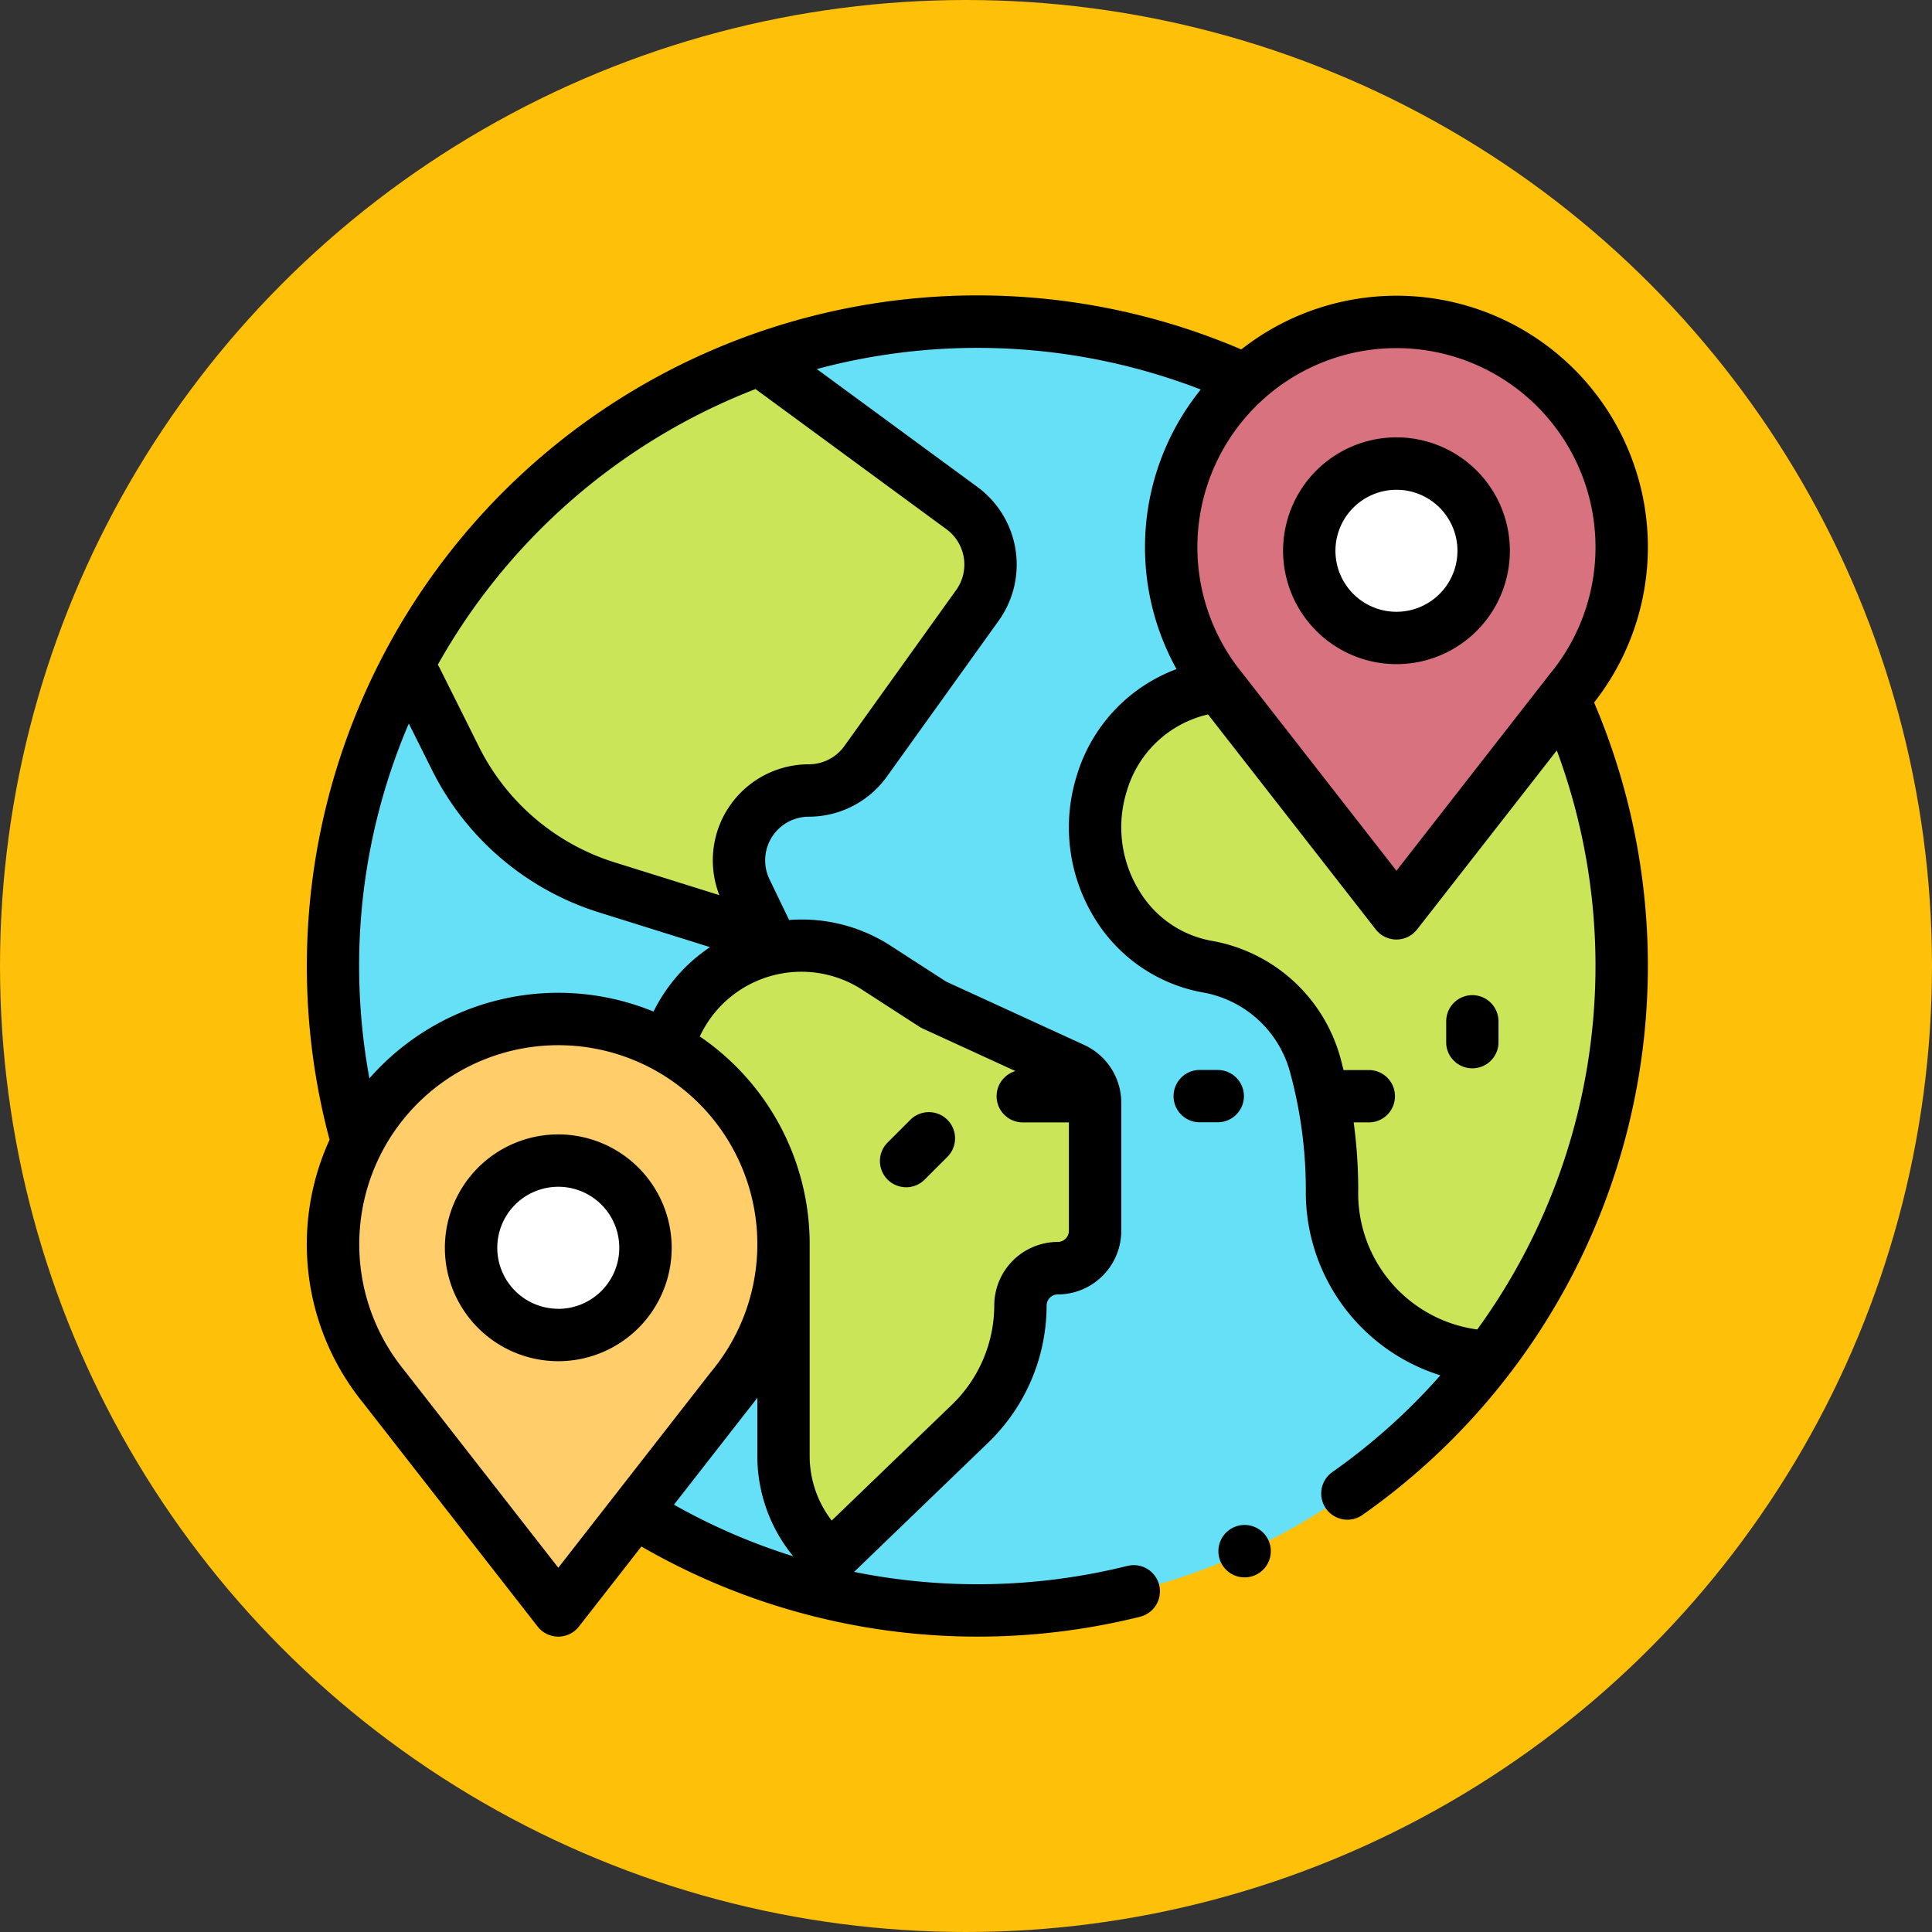 <svg xmlns="http://www.w3.org/2000/svg" xmlns:xlink="http://www.w3.org/1999/xlink" width="85" height="85" viewBox="0 0 85 85">
  <rect x="0" y="0" width="85" height="85" fill="#333333" stroke="none"/>
  <defs>
    <clipPath id="clip-path">
      <rect id="Rectángulo_403250" data-name="Rectángulo 403250" width="60" height="59" transform="translate(402 6458.336)" fill="#fff" stroke="#707070" stroke-width="1"/>
    </clipPath>
  </defs>
  <g id="Grupo_1102409" data-name="Grupo 1102409" transform="translate(-389 -6445.336)">
    <circle id="Elipse_11630" data-name="Elipse 11630" cx="42.5" cy="42.5" r="42.5" transform="translate(389 6445.336)" fill="#fec009"/>
    <g id="Enmascarar_grupo_1098831" data-name="Enmascarar grupo 1098831" clip-path="url(#clip-path)">
      <g id="XMLID_106_" transform="translate(402.5 6458.336)">
        <circle id="XMLID_1271_" cx="28.348" cy="28.348" r="28.348" transform="translate(1.152 1.152)" fill="#66e0f7"/>
        <g id="Grupo_1102411" data-name="Grupo 1102411">
          <path id="XMLID_1478_" d="M57.848,29.5a28.213,28.213,0,0,0-4.263-14.954l-3.553,2.786a6.32,6.32,0,0,1-6.784.519,5.809,5.809,0,0,0-8.263,3.58,6.232,6.232,0,0,0,4.677,8.105,5.982,5.982,0,0,1,4.729,4.419A20.764,20.764,0,0,1,45.1,39.35a7.145,7.145,0,0,0,6.95,7.323A28.221,28.221,0,0,0,57.848,29.5Z" fill="#cbe558"/>
          <path id="XMLID_1477_" d="M28.828,9.359l-8.713-6.4-.47-.05A28.442,28.442,0,0,0,4.519,16.091l.282.792,1.751,3.511a11.1,11.1,0,0,0,6.618,5.639l7.153,2.239-1.006-2.086a3.072,3.072,0,0,1,2.767-4.407,3.072,3.072,0,0,0,2.5-1.283l4.924-6.872a3.072,3.072,0,0,0-.679-4.266Z" fill="#cbe558"/>
          <path id="XMLID_1473_" d="M16.877,31.052A6.082,6.082,0,0,0,17.9,39.389l3.069,2.243v9.415a5.826,5.826,0,0,0,2.1,4.476l6.121-5.9a7.207,7.207,0,0,0,2.2-5.188,1.642,1.642,0,0,1,1.642-1.642,1.642,1.642,0,0,0,1.642-1.642V35.514a1.642,1.642,0,0,0-.957-1.493L27.571,31.2l-2.514-1.625a6.082,6.082,0,0,0-8.18,1.478Z" fill="#cbe558"/>
        </g>
        <g id="XMLID_1461_">
          <path id="XMLID_1471_" d="M57.848,11.074a9.91,9.91,0,1,0-17.6,6.256h0l7.686,9.852,7.649-9.8h-.006a9.87,9.87,0,0,0,2.266-6.308Z" fill="#d8727e"/>
          <circle id="XMLID_1470_" cx="3.836" cy="3.836" r="3.836" transform="translate(44.101 7.396)" fill="#fff"/>
        </g>
        <g id="XMLID_1160_">
          <path id="XMLID_1172_" d="M20.973,41.74A9.91,9.91,0,1,0,3.377,48h0l7.686,9.852,7.649-9.8h-.006A9.87,9.87,0,0,0,20.973,41.74Z" fill="#ffcd69"/>
          <circle id="XMLID_1161_" cx="3.836" cy="3.836" r="3.836" transform="translate(7.226 38.062)" fill="#fff"/>
        </g>
        <g id="XMLID_638_">
          <path id="XMLID_727_" d="M47.938,16.22a4.989,4.989,0,1,0-4.988-4.989A4.994,4.994,0,0,0,47.938,16.22Zm0-7.672a2.684,2.684,0,1,1-2.684,2.684A2.687,2.687,0,0,1,47.938,8.548Z"/>
          <path id="XMLID_742_" d="M59,11.074a11.057,11.057,0,0,0-17.889-8.7A29.507,29.507,0,0,0,0,29.5a29.578,29.578,0,0,0,1,7.644A11.058,11.058,0,0,0,2.46,48.7l7.694,9.861a1.152,1.152,0,0,0,1.817,0l2.748-3.521a29.595,29.595,0,0,0,21.94,3.09,1.152,1.152,0,0,0-.558-2.236,27.376,27.376,0,0,1-12.024.263l5.913-5.7a8.4,8.4,0,0,0,2.557-6.017.49.49,0,0,1,.49-.49,2.8,2.8,0,0,0,2.794-2.794V35.514a2.8,2.8,0,0,0-1.629-2.54l-6.076-2.787-2.445-1.58a7.2,7.2,0,0,0-4.463-1.131l-.863-1.79a1.92,1.92,0,0,1,1.729-2.754,4.234,4.234,0,0,0,3.434-1.764L30.444,14.3A4.239,4.239,0,0,0,29.51,8.43L22.436,3.237a27.265,27.265,0,0,1,16.892.9,11.043,11.043,0,0,0-1.065,12.3,7.207,7.207,0,0,0-4.377,4.648,7.625,7.625,0,0,0,.757,6.288,7.044,7.044,0,0,0,4.83,3.3,4.846,4.846,0,0,1,3.806,3.582,19.613,19.613,0,0,1,.672,5.094,8.439,8.439,0,0,0,5.919,8.16,27.205,27.205,0,0,1-4.752,4.256,1.152,1.152,0,1,0,1.325,1.886A29.527,29.527,0,0,0,56.634,17.908,11.081,11.081,0,0,0,59,11.074Zm-47.937,44.9L4.27,47.268a8.757,8.757,0,1,1,13.548.046C17.789,47.348,11.063,55.975,11.063,55.975ZM16.152,53.2c1.8-2.31,3.506-4.493,3.512-4.5.053-.066.1-.134.156-.2v2.552a6.955,6.955,0,0,0,1.58,4.419A27.023,27.023,0,0,1,16.152,53.2Zm8.279-22.656,2.514,1.625a1.141,1.141,0,0,0,.145.08l4.086,1.874a1.152,1.152,0,0,0,.321,2.258h2.03v4.769a.49.49,0,0,1-.49.49,2.8,2.8,0,0,0-2.794,2.794,6.084,6.084,0,0,1-1.852,4.358l-5.3,5.107a4.659,4.659,0,0,1-.969-2.851V41.632h0A11.059,11.059,0,0,0,17.288,32.6a4.93,4.93,0,0,1,7.144-2.058Zm-8.479-.178a7.261,7.261,0,0,0-.7,1.139,11.048,11.048,0,0,0-12.5,2.94A27.38,27.38,0,0,1,2.3,29.5,27.044,27.044,0,0,1,4.486,18.832l1.036,2.076a12.315,12.315,0,0,0,7.305,6.225l4.912,1.537a7.178,7.178,0,0,0-1.786,1.695ZM28.146,10.288a1.927,1.927,0,0,1,.425,2.666l-4.924,6.872a1.924,1.924,0,0,1-1.561.8,4.225,4.225,0,0,0-3.938,5.756l-4.633-1.45a10,10,0,0,1-5.931-5.054L5.833,16.369a1.139,1.139,0,0,0-.072-.123A27.354,27.354,0,0,1,19.74,4.117ZM47.938,2.316a8.758,8.758,0,0,1,6.755,14.332c-.029.035-6.755,8.661-6.755,8.661L41.145,16.6A8.757,8.757,0,0,1,47.937,2.316Zm3.553,43.175a6.047,6.047,0,0,1-5.235-6.141,21.954,21.954,0,0,0-.2-2.971h.733a1.152,1.152,0,0,0,0-2.3H45.609c-.035-.139-.068-.279-.105-.418A7.154,7.154,0,0,0,39.851,28.4a4.679,4.679,0,0,1-3.243-2.233,5.32,5.32,0,0,1-.525-4.388,4.857,4.857,0,0,1,3.566-3.347l7.379,9.459a1.153,1.153,0,0,0,.909.444h0a1.152,1.152,0,0,0,.908-.443l6.148-7.877a27.214,27.214,0,0,1-3.5,25.477Z"/>
          <path id="XMLID_764_" d="M11.063,36.909A4.989,4.989,0,1,0,16.051,41.9,4.994,4.994,0,0,0,11.063,36.909Zm0,7.672A2.684,2.684,0,1,1,13.746,41.9a2.687,2.687,0,0,1-2.684,2.684Z"/>
          <path id="XMLID_765_" d="M51.279,30.782a1.152,1.152,0,0,0-1.152,1.152v.984a1.152,1.152,0,0,0,2.3,0v-.984A1.152,1.152,0,0,0,51.279,30.782Z"/>
          <path id="XMLID_766_" d="M41.228,35.227a1.152,1.152,0,0,0-1.152-1.152h-.86a1.152,1.152,0,0,0,0,2.3h.86A1.152,1.152,0,0,0,41.228,35.227Z"/>
          <path id="XMLID_767_" d="M26.366,39.235a1.148,1.148,0,0,0,.815-.338l1-1a1.152,1.152,0,0,0-1.63-1.63l-1,1a1.152,1.152,0,0,0,.815,1.967Z"/>
          <path id="XMLID_768_" d="M41.257,54.092a1.153,1.153,0,1,0,.816.338A1.159,1.159,0,0,0,41.257,54.092Z"/>
        </g>
      </g>
    </g>
  </g>
</svg>
